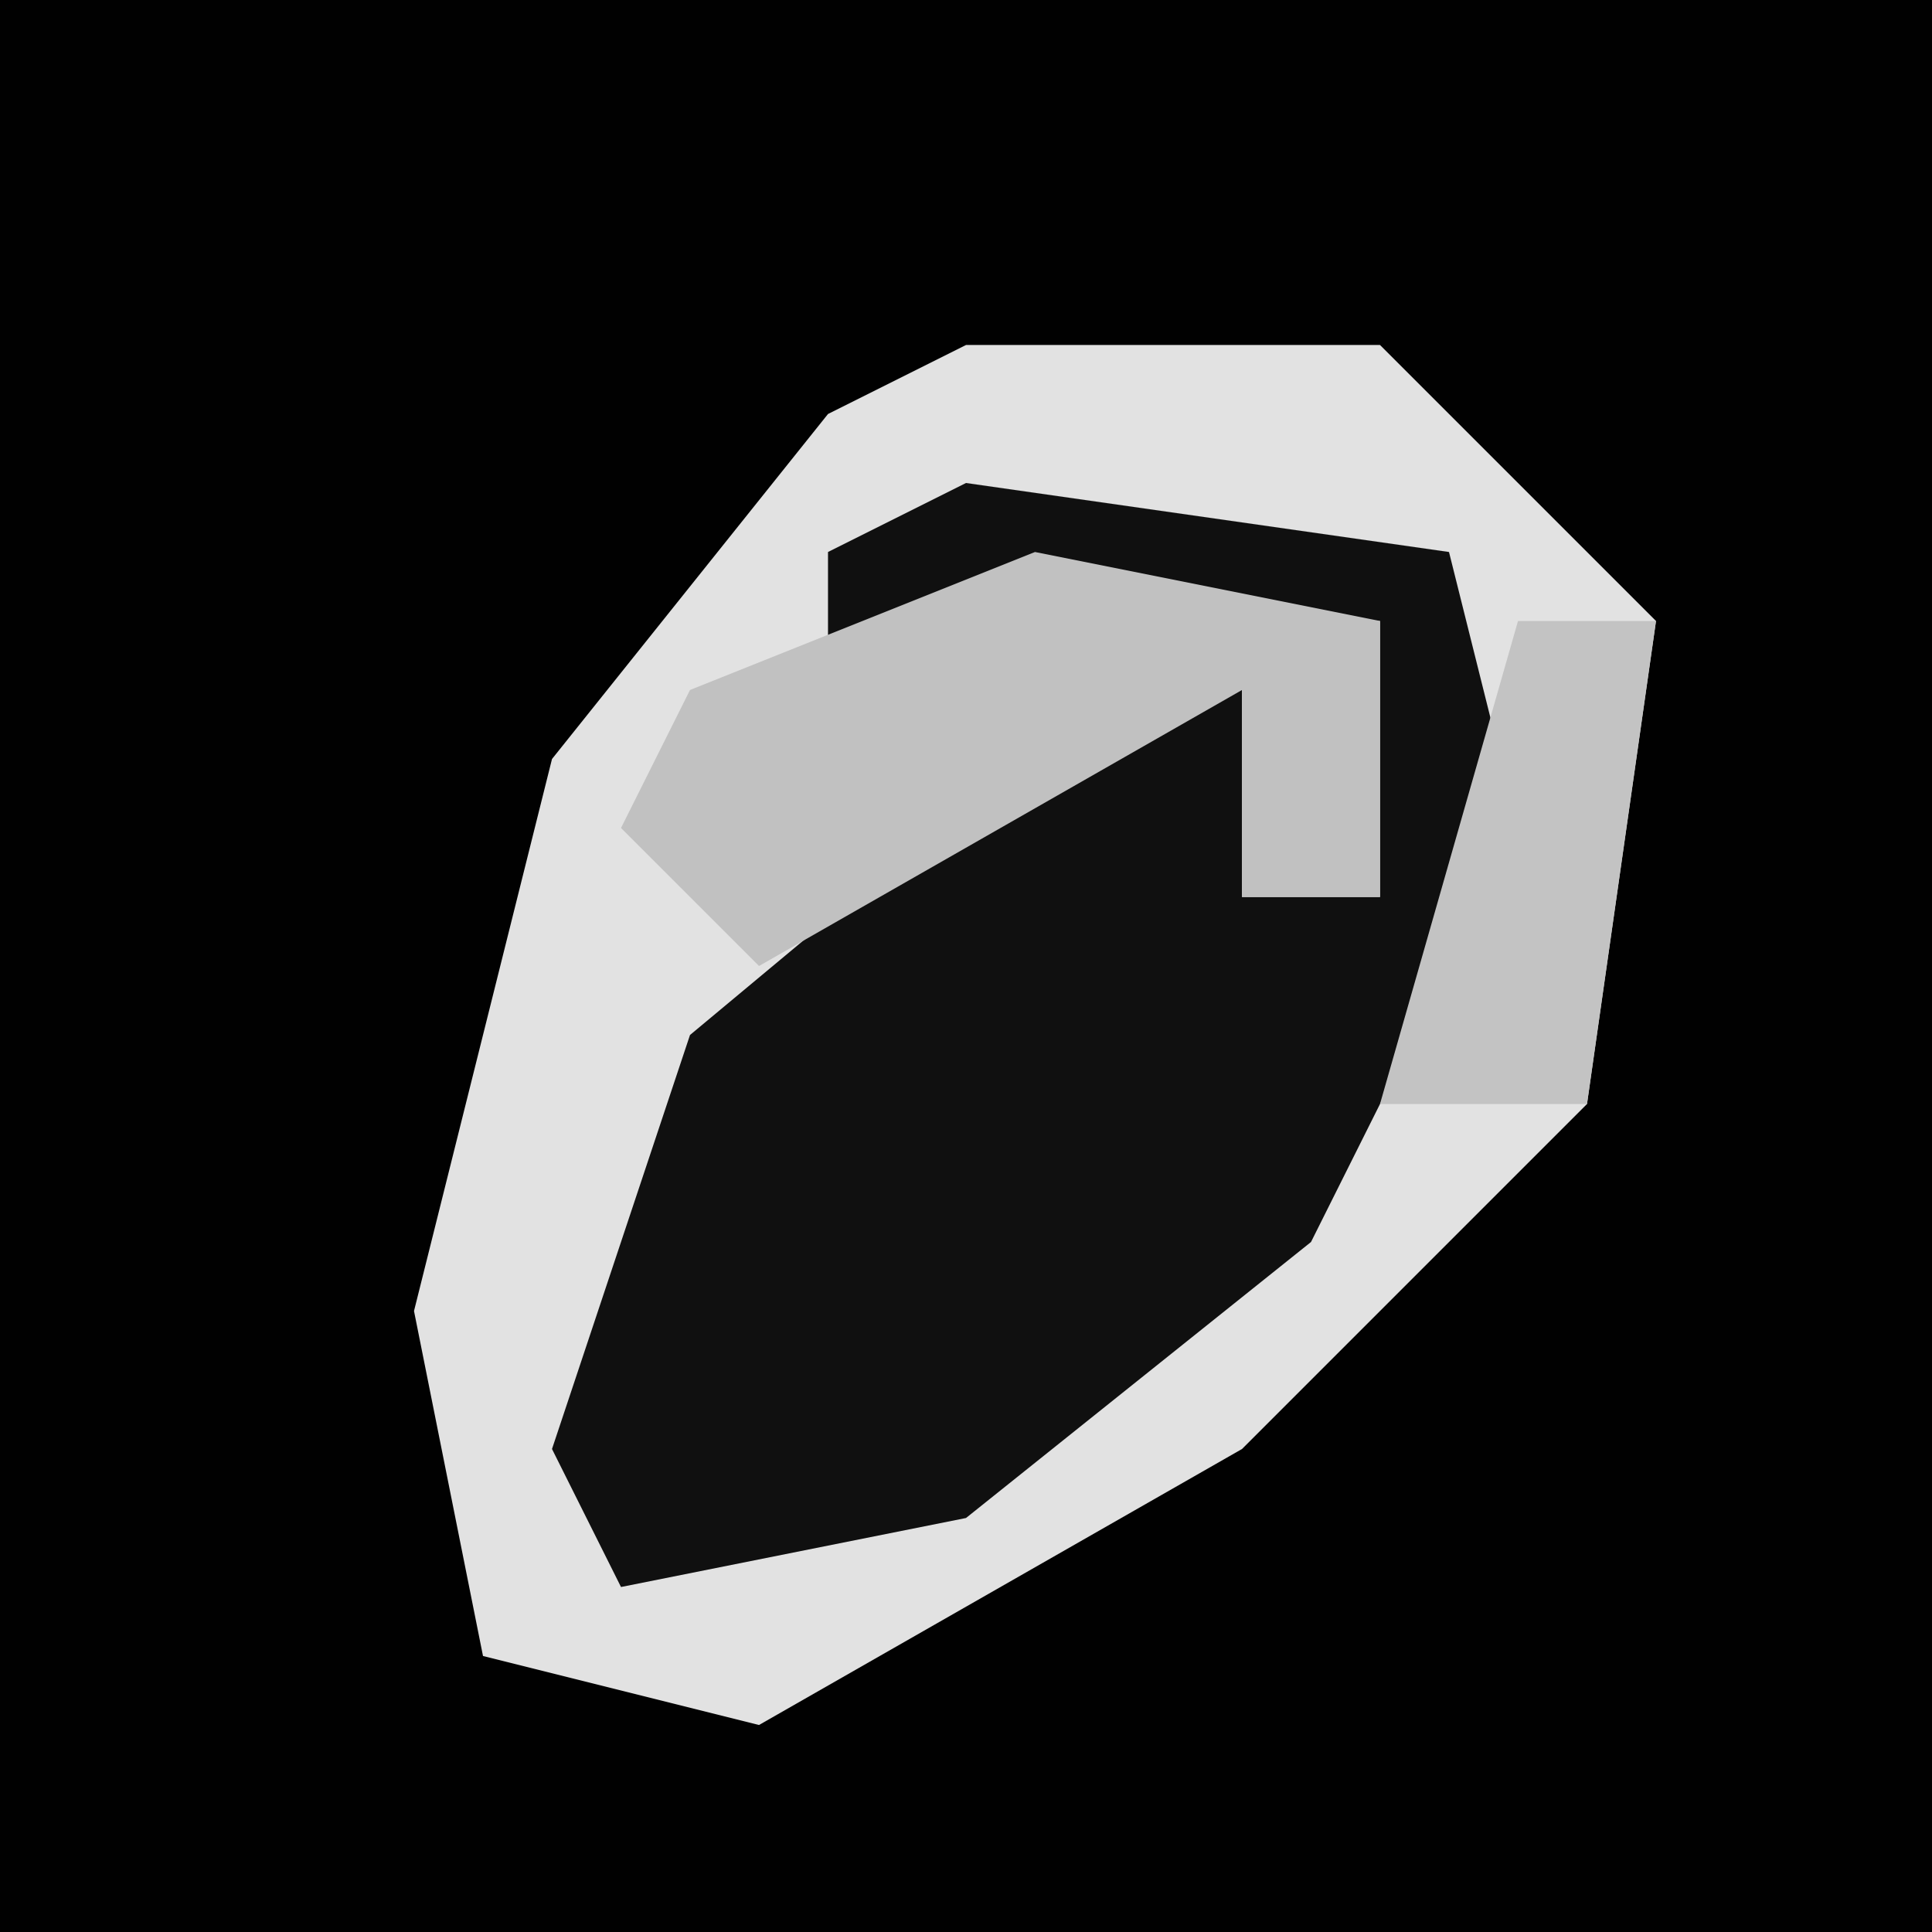 <?xml version="1.0" encoding="UTF-8"?>
<svg version="1.1" xmlns="http://www.w3.org/2000/svg" width="28" height="28">
<path d="M0,0 L28,0 L28,28 L0,28 Z " fill="#010101" transform="translate(0,0)"/>
<path d="M0,0 L6,0 L10,4 L9,11 L4,16 L-3,20 L-7,19 L-8,14 L-6,6 L-2,1 Z " fill="#E2E2E2" transform="translate(14,5)"/>
<path d="M0,0 L7,1 L8,5 L5,11 L0,15 L-5,16 L-6,14 L-4,8 L2,3 L4,3 L4,6 L6,6 L6,2 L1,2 L-2,3 L-2,1 Z " fill="#101010" transform="translate(14,7)"/>
<path d="M0,0 L5,1 L5,5 L3,5 L3,2 L-4,6 L-6,4 L-5,2 Z " fill="#C1C1C1" transform="translate(15,8)"/>
<path d="M0,0 L2,0 L1,7 L-2,7 Z " fill="#C3C3C3" transform="translate(22,9)"/>
</svg>

